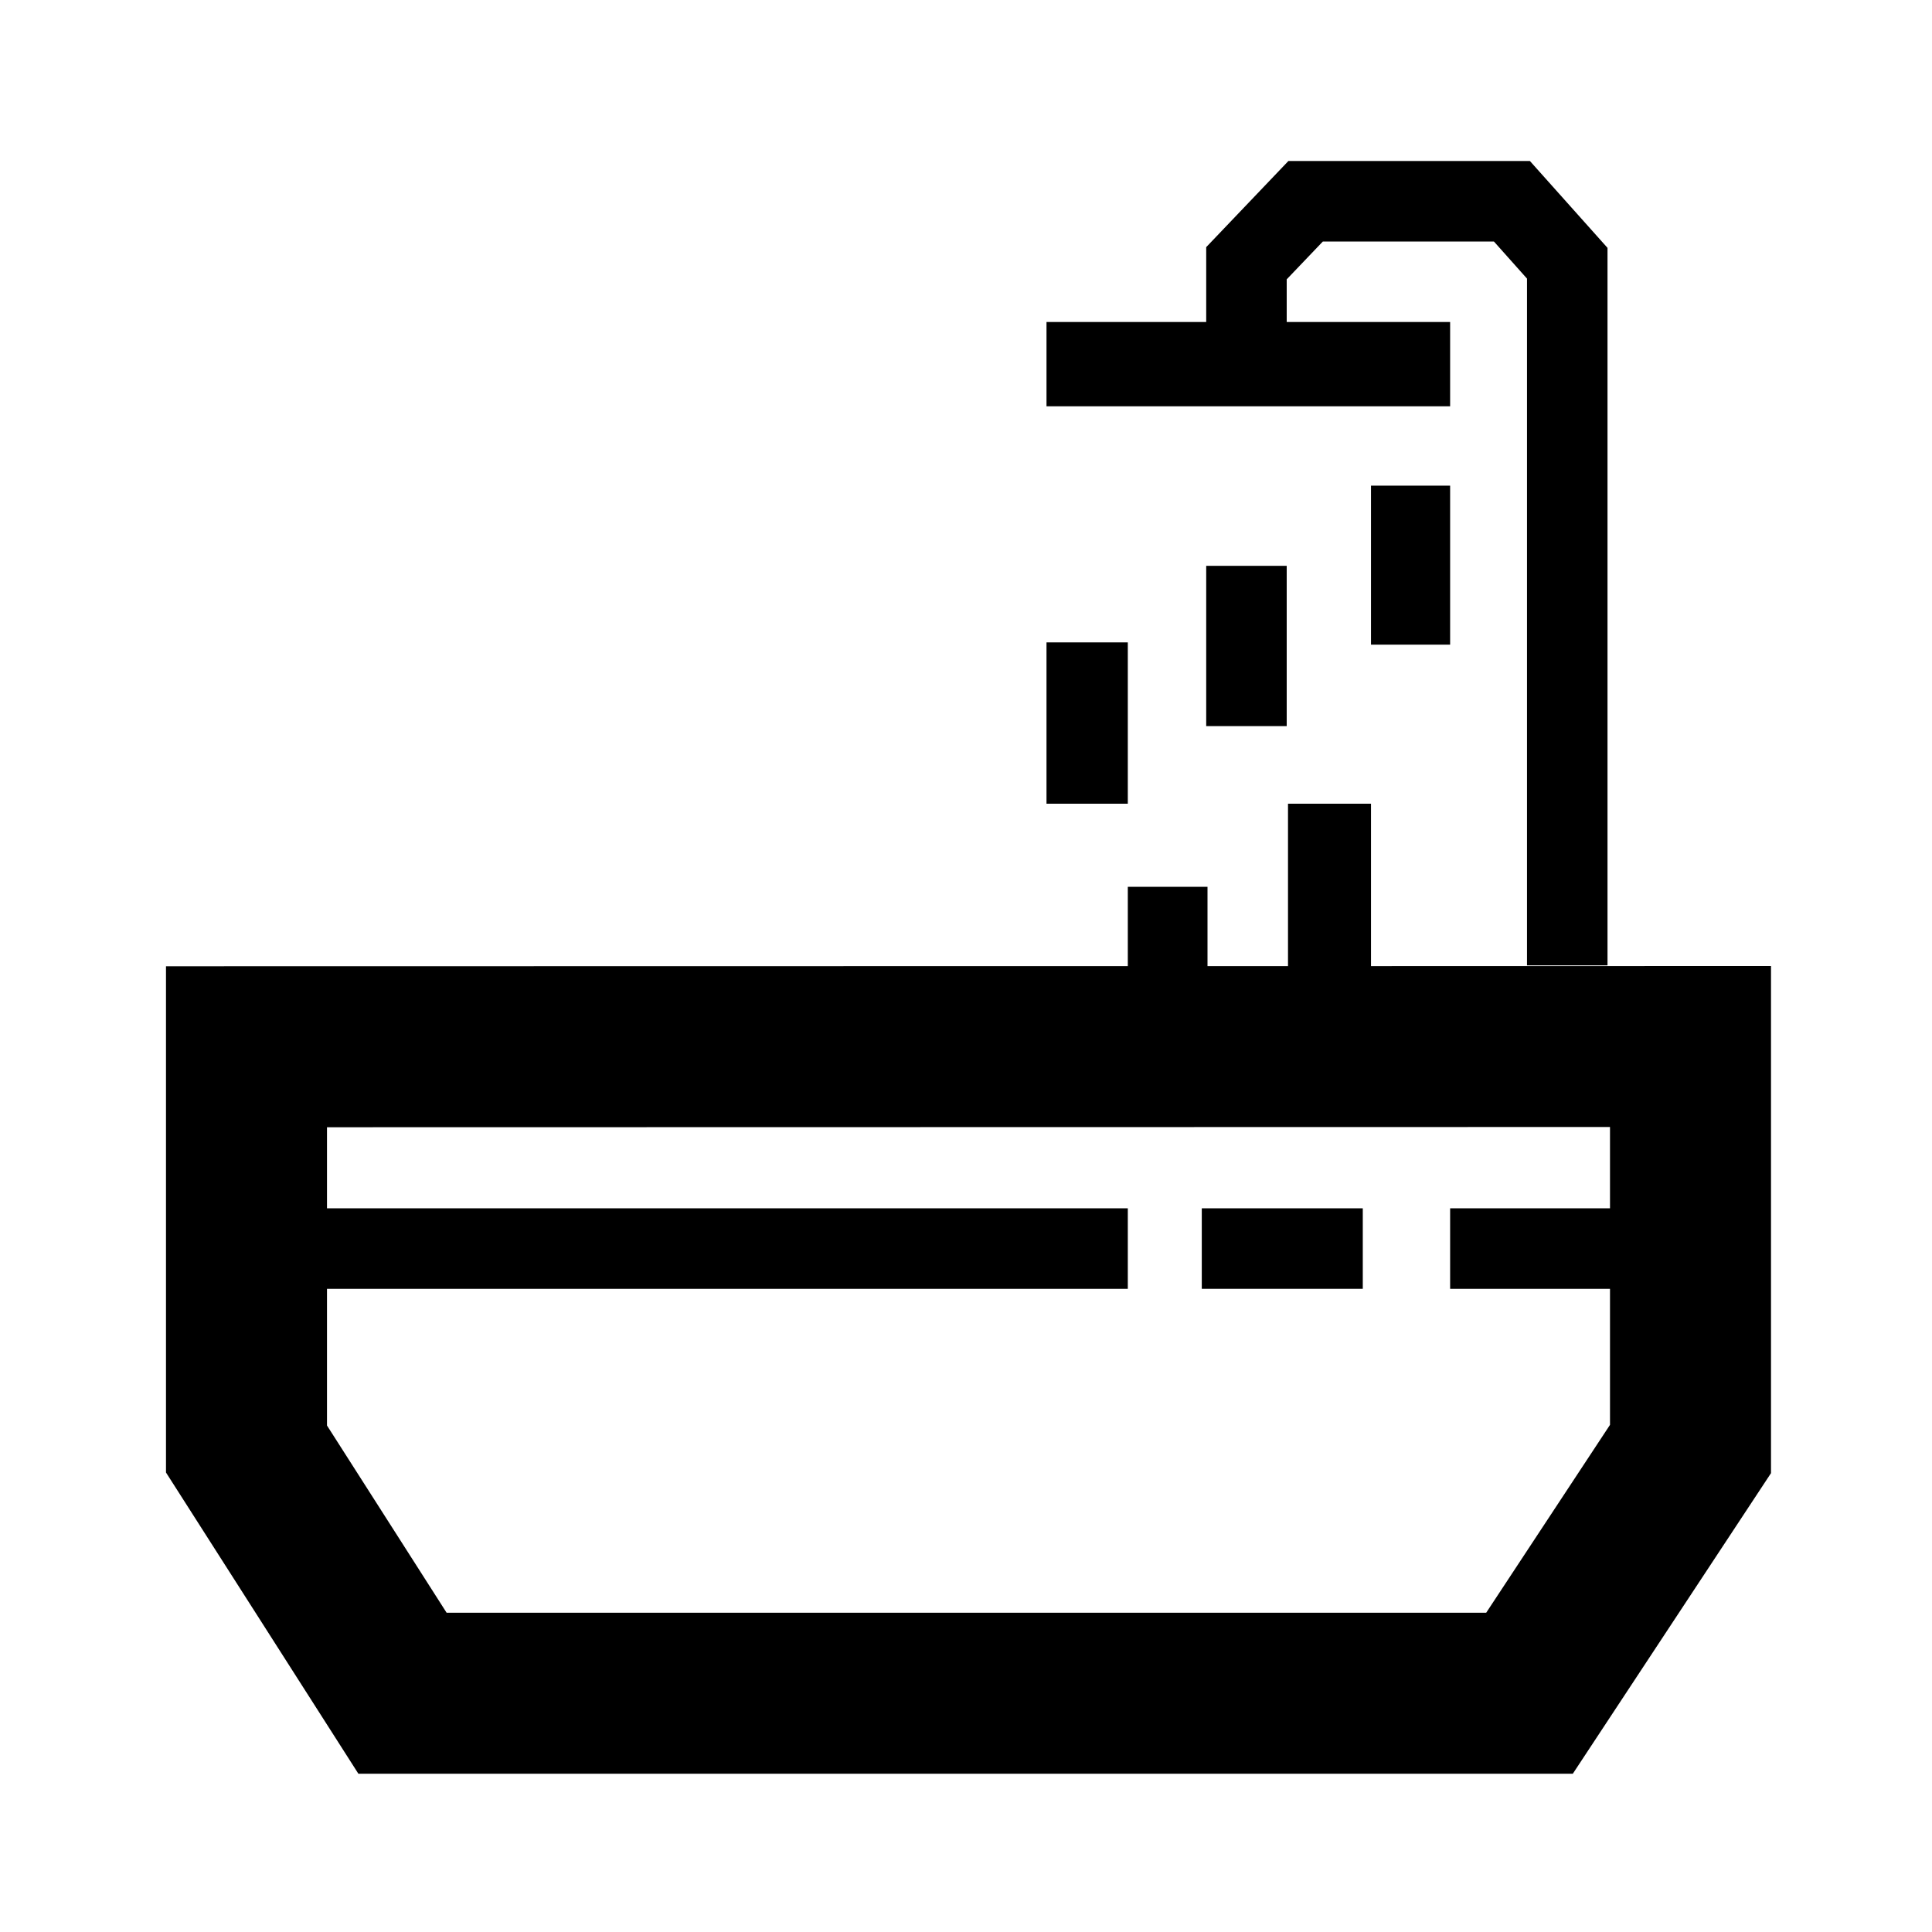 <?xml version="1.0" encoding="UTF-8"?>
<svg width="24px" height="24px" viewBox="0 0 24 24" version="1.1" xmlns="http://www.w3.org/2000/svg" xmlns:xlink="http://www.w3.org/1999/xlink">
    <!-- Generator: Sketch 48.1 (47250) - http://www.bohemiancoding.com/sketch -->
    <title>bathroom-2</title>
    <desc>Created with Sketch.</desc>
    <defs></defs>
    <g id="Page-1" stroke="none" stroke-width="1" fill="none" fill-rule="evenodd">
        <g id="bathroom-2" fill="#000000">
            <g id="Bathroom-2" transform="translate(2, 2)">
                <polygon id="Fill-2" points="12.929 13.01 14.929 13.01 14.929 14.01 12.929 14.01"></polygon>
                <path d="M15.031,10.001 L15.031,7.984 L14,7.984 L14,10.001 L13,10.001 L13,9.016 L12.01,9.016 L12.01,10.001 L0.062,10.003 L0.062,16.292 L2.452,20.034 L17.538,20.034 L20,16.3 L20,10 L15.031,10.001 L15.031,10.001 Z M16.462,18.034 L3.548,18.034 L2.062,15.708 L2.062,14.01 L12.01,14.01 L12.01,13.01 L2.062,13.01 L2.062,12.003 L18,12 L18,13.01 L16.014,13.01 L16.014,14.01 L18,14.01 L18,15.7 L16.462,18.034 L16.462,18.034 Z" id="Fill-3"></path>
                <polyline id="Fill-4" points="16.014 2 13.984 2 13.984 1.47 14.433 1 16.558 1 16.969 1.461 16.969 9.992 17.969 9.992 17.969 1.079 17.005 0 14.005 0 12.984 1.07 12.984 2 11 2 11 3.047 16.014 3.047 16.014 2"></polyline>
                <polygon id="Fill-5" points="12.984 5.029 13.984 5.029 13.984 7.02 12.984 7.02"></polygon>
                <polygon id="Fill-6" points="11 5.98 12.01 5.98 12.01 7.984 11 7.984"></polygon>
                <polygon id="Fill-7" points="15.031 4.033 16.014 4.033 16.014 6.008 15.031 6.008"></polygon>
            </g>
        </g>
    </g>
</svg>